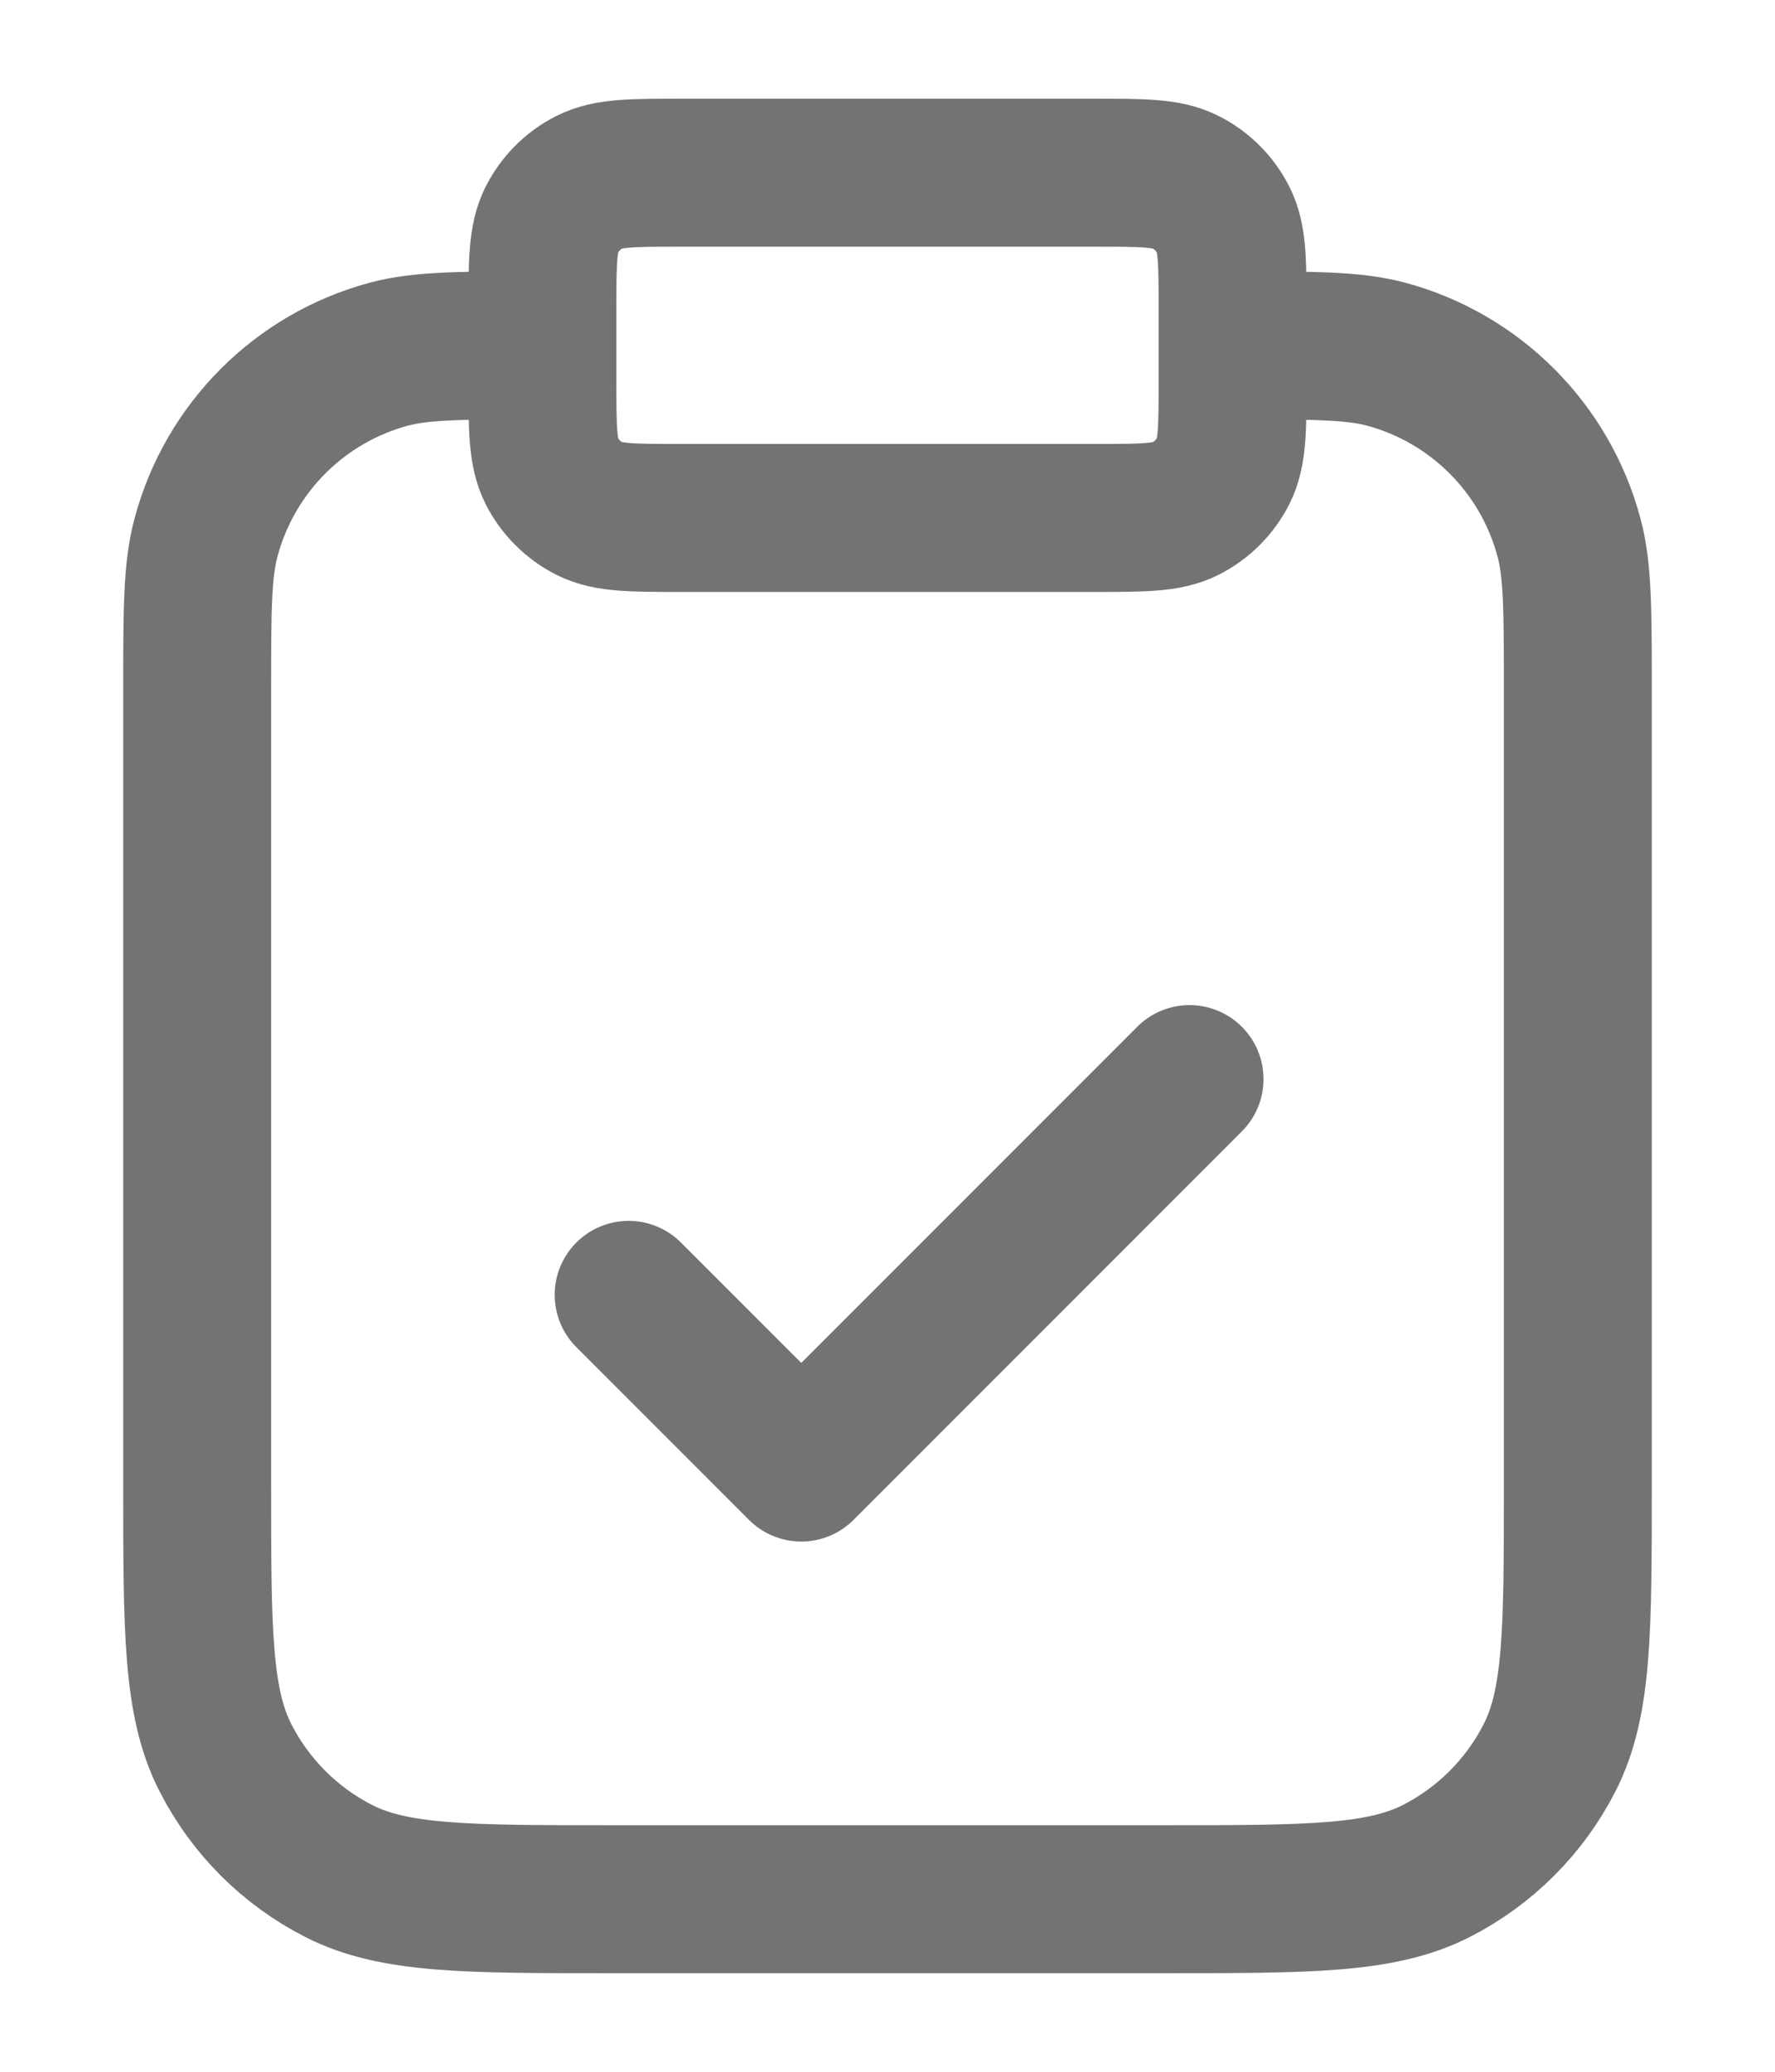<svg width="12" height="14" viewBox="0 0 12 14" fill="none" xmlns="http://www.w3.org/2000/svg">
<path d="M8.333 2.334C8.876 2.334 9.147 2.334 9.37 2.393C9.973 2.555 10.445 3.027 10.607 3.631C10.667 3.853 10.667 4.125 10.667 4.667V10.034C10.667 11.014 10.667 11.504 10.476 11.878C10.308 12.207 10.04 12.475 9.711 12.643C9.337 12.834 8.847 12.834 7.867 12.834H4.133C3.153 12.834 2.663 12.834 2.289 12.643C1.96 12.475 1.692 12.207 1.524 11.878C1.333 11.504 1.333 11.014 1.333 10.034V4.667C1.333 4.125 1.333 3.853 1.393 3.631C1.555 3.027 2.026 2.555 2.63 2.393C2.853 2.334 3.124 2.334 3.667 2.334M4.25 8.75L5.417 9.917L8.042 7.292M4.6 3.5H7.4C7.727 3.5 7.89 3.5 8.015 3.437C8.125 3.381 8.214 3.292 8.27 3.182C8.333 3.057 8.333 2.894 8.333 2.567V2.1C8.333 1.774 8.333 1.61 8.27 1.486C8.214 1.376 8.125 1.286 8.015 1.231C7.89 1.167 7.727 1.167 7.4 1.167H4.6C4.273 1.167 4.11 1.167 3.985 1.231C3.875 1.286 3.786 1.376 3.73 1.486C3.667 1.61 3.667 1.774 3.667 2.1V2.567C3.667 2.894 3.667 3.057 3.73 3.182C3.786 3.292 3.875 3.381 3.985 3.437C4.11 3.5 4.273 3.5 4.6 3.5Z" stroke="#737373" stroke-linecap="round" stroke-linejoin="round"/>
</svg>
